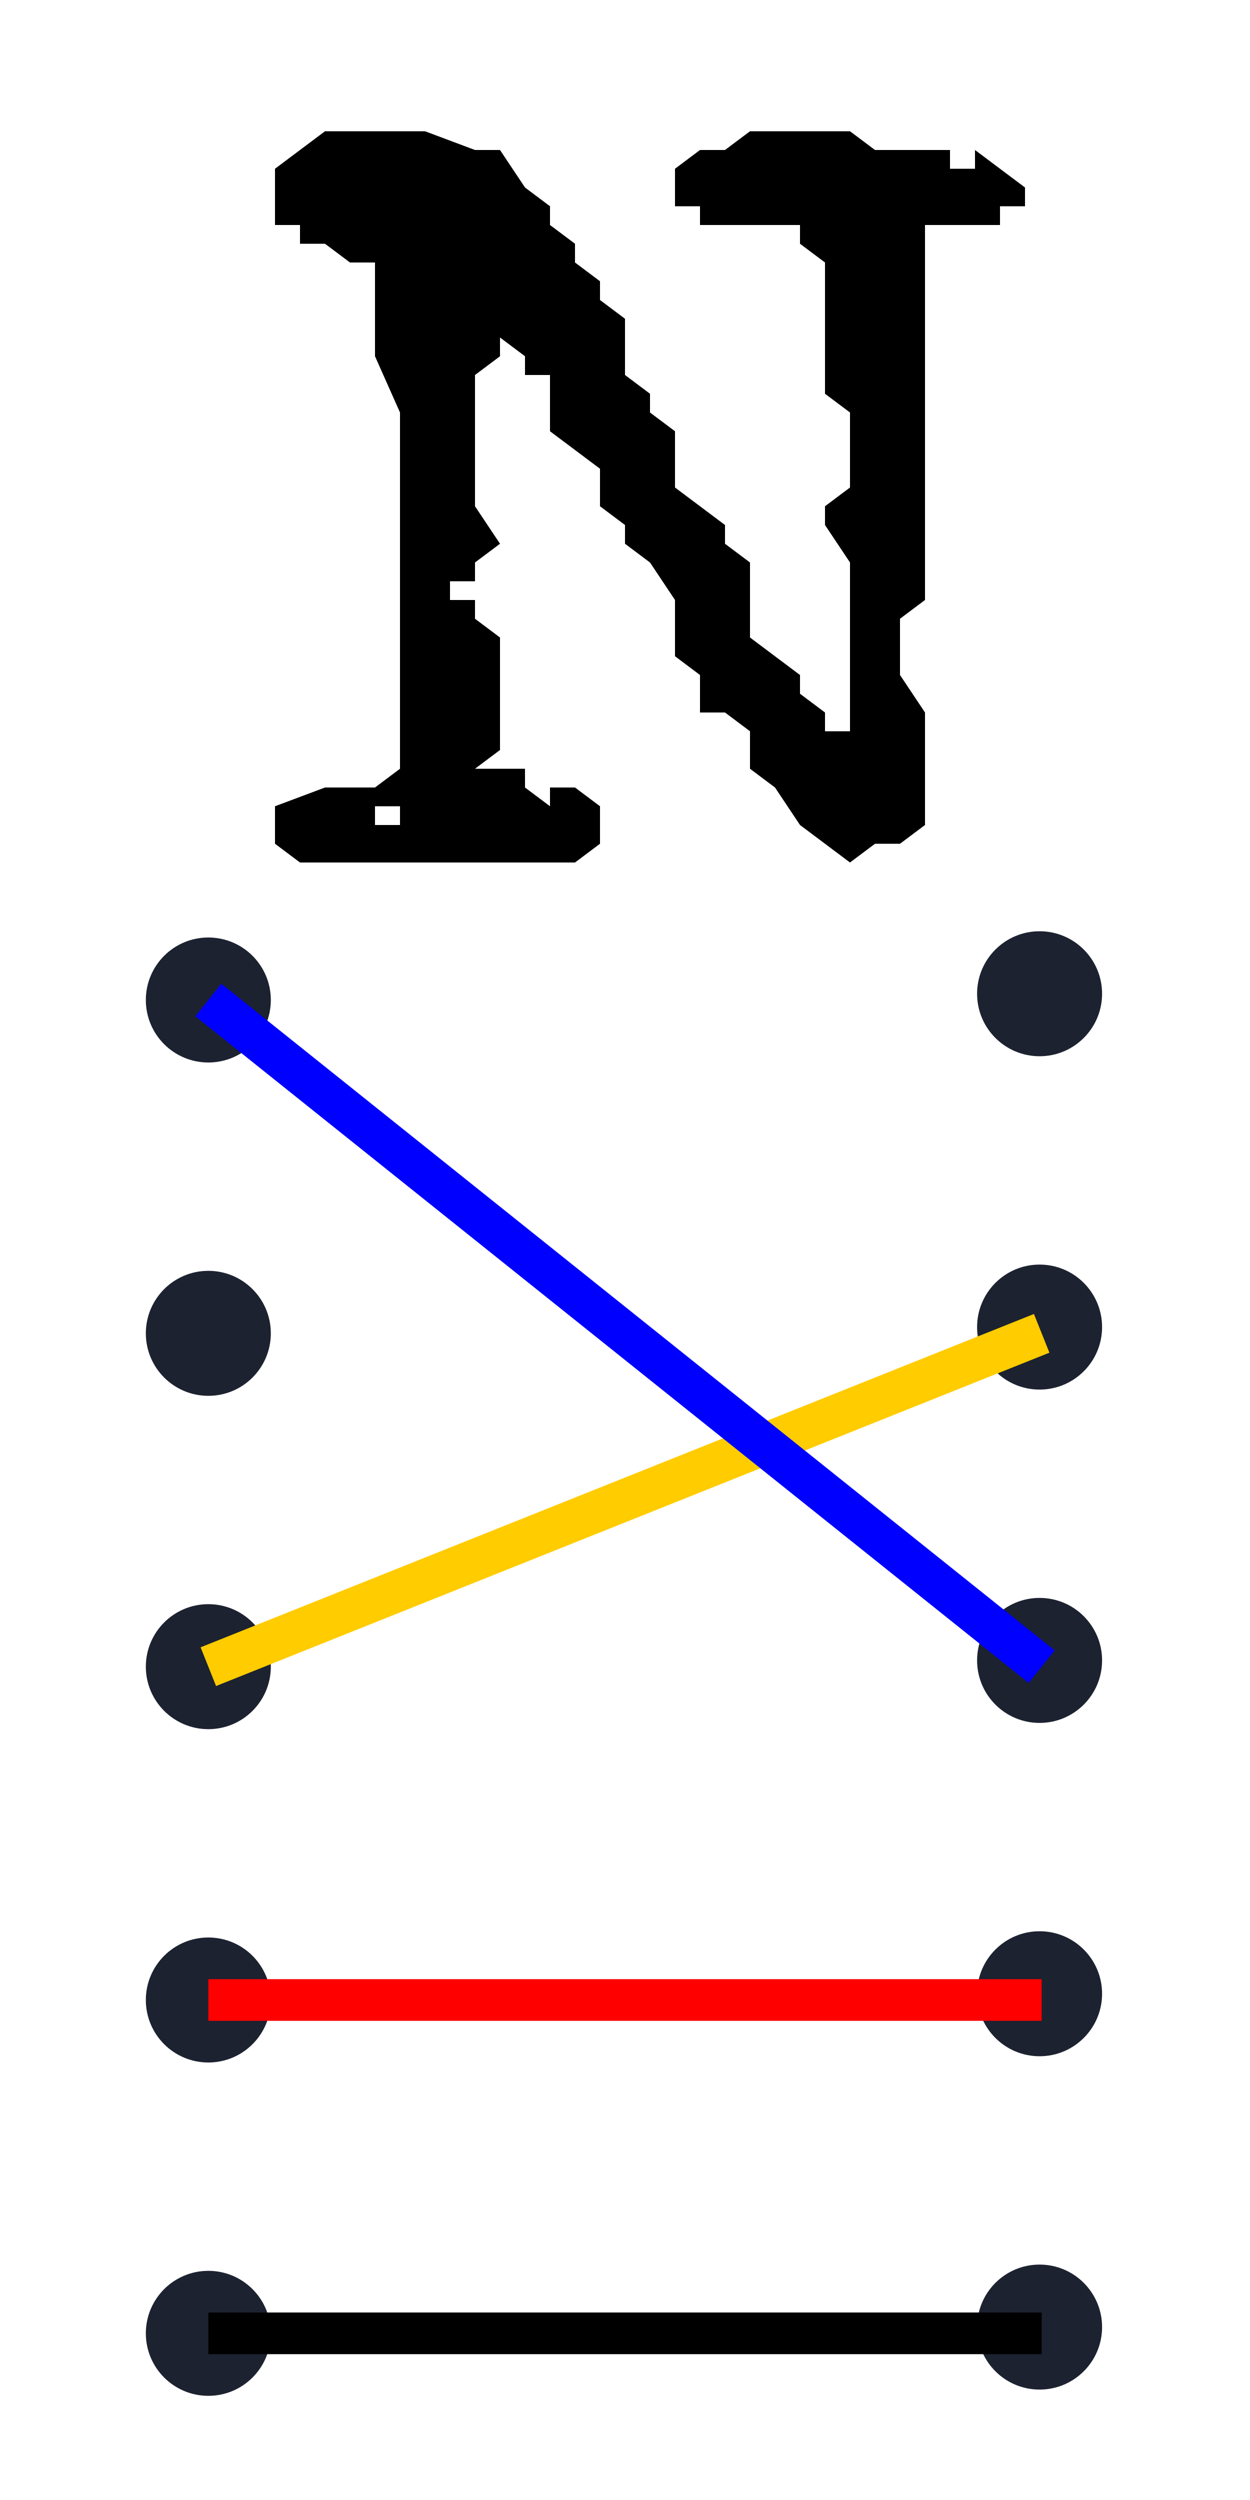 <svg xmlns="http://www.w3.org/2000/svg" viewBox="0 0 60 120"><circle cx="10" cy="48" r="3" fill="#1c2230"/><circle cx="10" cy="64" r="3" fill="#1c2230"/><circle cx="10" cy="80" r="3" fill="#1c2230"/><circle cx="10" cy="96" r="3" fill="#1c2230"/><circle cx="10" cy="112" r="3" fill="#1c2230"/><circle cx="49.9" cy="47.7" r="3" fill="#1c2230"/><circle cx="49.9" cy="63.7" r="3" fill="#1c2230"/><circle cx="49.9" cy="79.7" r="3" fill="#1c2230"/><circle cx="49.9" cy="95.7" r="3" fill="#1c2230"/><circle cx="49.9" cy="111.7" r="3" fill="#1c2230"/><path d="M49.2 9v.9H48v.9h-3.6v18l-1.2.9v2.7l1.2 1.8v5.4l-1.2.9H42l-1.2.9-1.2-.9-1.2-.9-1.2-1.8-1.2-.9v-1.8l-1.2-.9h-1.2v-1.8l-1.2-.9v-2.7L31.2 27l-1.2-.9v-.9l-1.2-.9v-1.8l-1.2-.9-1.2-.9V18h-1.2v-.9l-1.2-.9v.9l-1.2.9v6.3l1.2 1.8-1.2.9v.9h-1.2v.9h1.2v.9l1.2.9V36l-1.2.9h2.4v.9l1.2.9v-.9h1.2l1.2.9v1.8l-1.2.9H14.4l-1.2-.9v-1.8l2.4-.9H18l1.2-.9V19.8L18 17.1v-4.5h-1.2l-1.2-.9h-1.2v-.9h-1.2V8.1l1.2-.9 1.2-.9h4.8l2.4.9H24L25.2 9l1.2.9v.9l1.2.9v.9l1.2.9v.9l1.2.9V18l1.2.9v.9l1.2.9v2.7l1.2.9 1.2.9v.9l1.2.9v3.6l1.2.9 1.2.9v.9l1.2.9v.9h1.2V27l-1.2-1.8v-.9l1.2-.9v-3.6l-1.2-.9v-6.3l-1.2-.9v-.9h-4.8v-.9h-1.2V8.1l1.2-.9h1.2l1.2-.9h4.8l1.2.9h3.6v.9h1.2v-.9l1.2.9 1.2.9zm-30 30.6v-.9h-2.4H18v.9h1.2z" aria-label="N"/><path stroke="red" stroke-width="2" d="M10 96h40"/><path stroke="#fc0" stroke-width="2" d="m10 80 40-16"/><path stroke="#00f" stroke-width="2" d="m10 48 40 32"/><path stroke="#000" stroke-width="2" d="M10 112h40"/></svg>